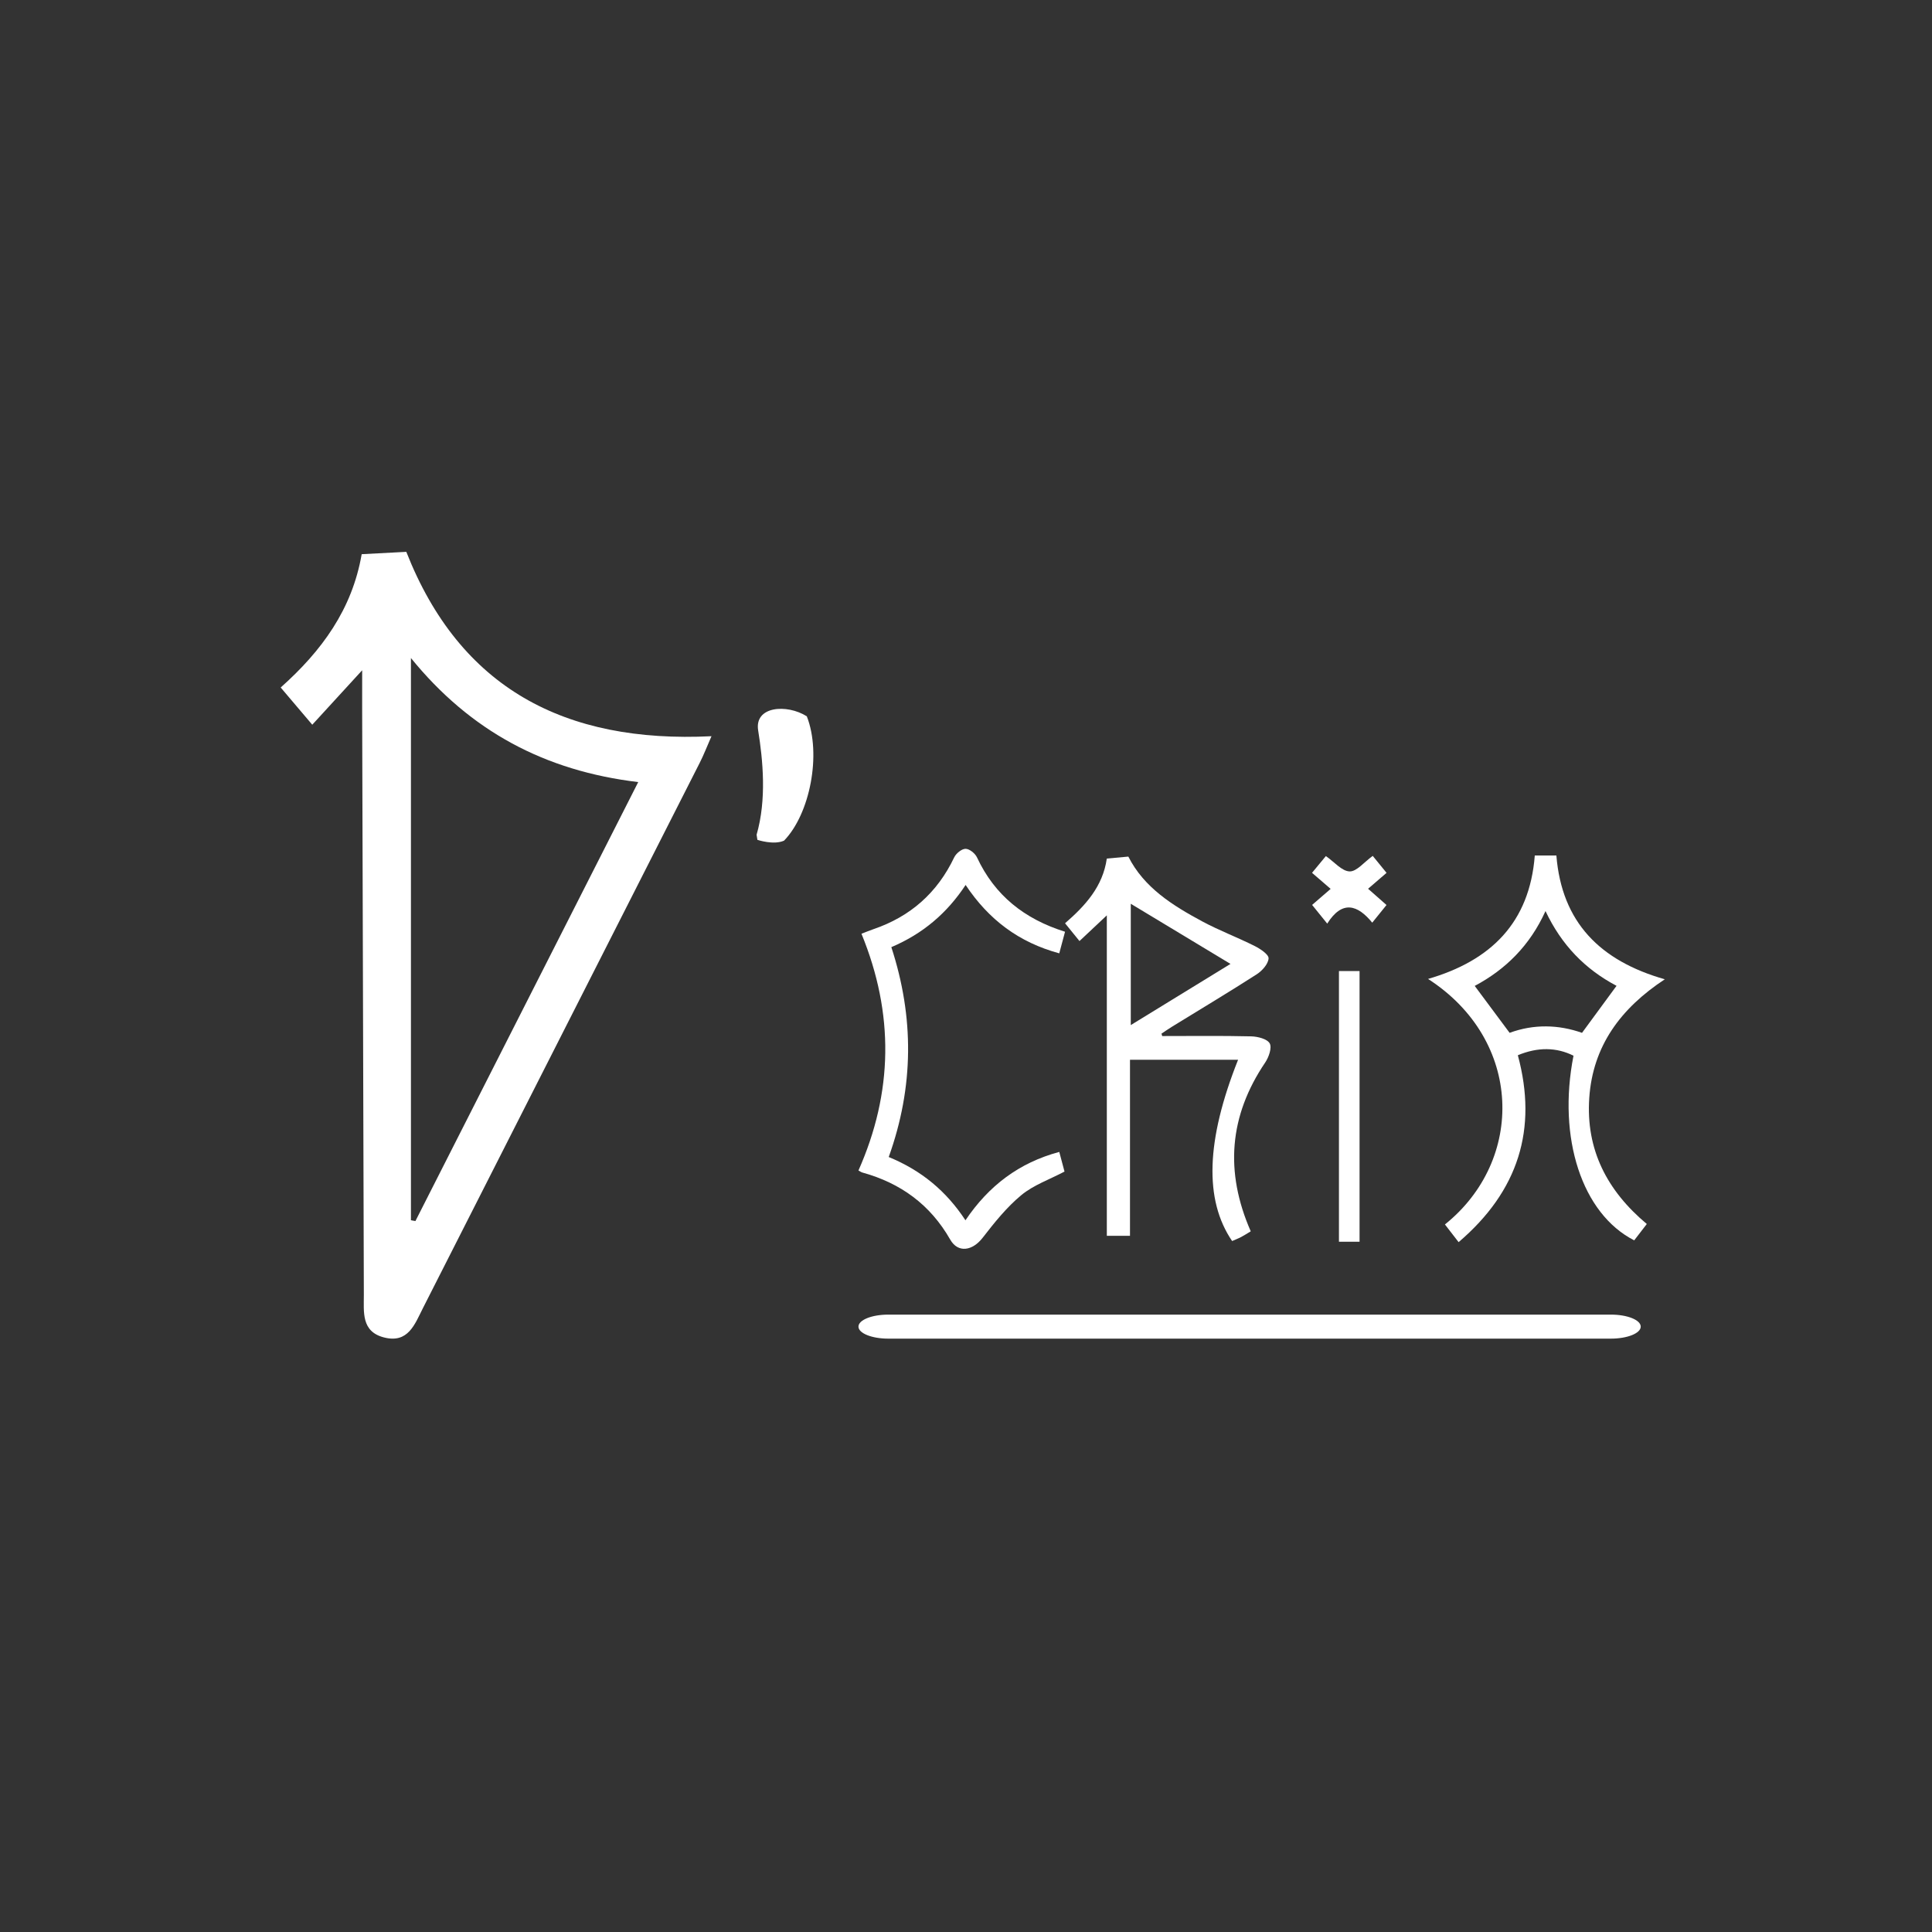 <?xml version="1.0" encoding="utf-8"?>
<!-- Generator: Adobe Illustrator 25.2.1, SVG Export Plug-In . SVG Version: 6.00 Build 0)  -->
<svg version="1.1" id="Layer_1" xmlns="http://www.w3.org/2000/svg" xmlns:xlink="http://www.w3.org/1999/xlink" x="0px" y="0px"
	 viewBox="0 0 3061.42 3061.42" style="enable-background:new 0 0 3061.42 3061.42;" xml:space="preserve">
<rect x="0" y="0" width="3061.42" height="3061.42" fill="#333333" stroke="none"/>
<style type="text/css">
	.st0{fill:#FFFFFF;}
</style>
<g>
	<g>
		<path class="st0" d="M2599.87,2102.15L2599.87,2102.15c0,10.51-21.12,19.03-47.17,19.03H1407.47c-26.05,0-47.17-8.52-47.17-19.03
			l0,0c0-10.51,21.12-19.03,47.17-19.03H2552.7C2578.75,2083.12,2599.87,2091.64,2599.87,2102.15z"/>
	</g>
	<g>
		<path class="st0" d="M573.88,1062.1c-30.78,33.59-53.69,58.6-79.06,86.28c-19.28-22.73-34.08-40.17-50.04-58.98
			c65.2-58.1,113.18-123.78,128.34-211.24c23.02-1.21,45.65-2.4,70.7-3.72c84.82,215.74,250.78,303.62,483.6,292.15
			c-7.27,16.54-12.28,29.61-18.58,42.02c-146.1,288.06-292.33,576.05-438.58,864.04c-13.02,25.64-23.36,56.61-61.97,46.59
			c-36.09-9.37-31.66-40.36-31.75-67.59c-1.01-309.65-1.82-619.3-2.68-928.95C573.84,1106.34,573.88,1089.97,573.88,1062.1z
			 M651.16,1042.7c0,303.13,0,597.01,0,890.89c2.36,0.44,4.73,0.88,7.09,1.31c116.94-230.39,233.88-460.78,353.07-695.62
			C863.23,1221.54,745.25,1158.5,651.16,1042.7z"/>
		<g>
			<path class="st0" d="M1841.58,1641.71c47.02,0,94.06-0.63,141.05,0.49c10.32,0.25,25.37,4.03,29.33,11.15
				c3.79,6.81-1.42,21.82-7.11,30.23c-57.26,84.61-64.29,173.24-22.94,267.54c-5.08,3.05-9.97,6.29-15.14,9
				c-4.69,2.46-9.69,4.34-14.38,6.4c-44.45-65.24-41.31-159.65,9.46-287.24c-56.7,0-112.86,0-171.29,0c0,92.83,0,185.32,0,279
				c-12.9,0-23.54,0-36.7,0c0-168.34,0-336.43,0-507.82c-16.11,15.13-29.28,27.5-43.34,40.71c-7.98-9.83-14.83-18.27-22.88-28.19
				c32.02-27.75,59.96-58.23,66.17-102.51c11.41-1.05,22.14-2.03,34.14-3.13c24.81,49.15,69.98,77.33,117.02,102.64
				c26.96,14.5,55.88,25.33,83.27,39.1c8.88,4.46,22.3,13.41,21.92,19.58c-0.55,8.89-10.17,19.66-18.78,25.19
				c-44.19,28.42-89.31,55.39-134.06,82.93c-5.72,3.52-11.22,7.38-16.83,11.08C1840.86,1639.14,1841.22,1640.43,1841.58,1641.71z
				 M1949.82,1527.4c-53.81-32.45-106.92-64.49-158-95.3c0,60.99,0,125.3,0,192.24C1846.38,1590.86,1898.57,1558.84,1949.82,1527.4z
				"/>
			<path class="st0" d="M2609.49,1939.52c-7.71,10.01-13.89,18.05-19.95,25.92c-82.73-42.22-121.84-162.2-96.19-292.6
				c-27.09-13.44-56.36-13.91-88.21-0.73c31.69,117.14,0.87,215.33-93.85,296.18c-8.03-10.38-14.85-19.21-21.67-28.03
				c126.93-101.84,124.03-291.83-26.73-389.05c99.29-28.84,160.91-89,169.11-195.64c11.29,0,22.45,0,34.21,0
				c8.52,106.01,69.31,167.01,171.82,196.19c-70.1,46.13-114.07,105.78-119.7,187.87
				C2512.72,1821.43,2546.32,1886.65,2609.49,1939.52z M2392.12,1636.61c38.27-14.11,77.64-13.09,114.71,0.02
				c18.98-25.84,36.5-49.7,54.72-74.51c-50.06-26.4-87.35-64.94-112.57-118.46c-24.81,54.82-63.48,92.72-112.16,118.6
				C2355.59,1587.5,2373.03,1610.95,2392.12,1636.61z"/>
			<path class="st0" d="M1408.26,1833.4c51.74,21.24,91.13,53.86,121.58,100.25c36.86-54.73,84.93-91.23,148.67-108.34
				c3.12,11.72,5.9,22.12,8.3,31.15c-23.75,12.54-49.09,21.32-68.44,37.32c-23.22,19.2-42.65,43.54-61.26,67.55
				c-16.17,20.86-39.02,24.58-51.38,2.93c-31.63-55.41-78.56-89.55-139.26-106.31c-1.84-0.51-3.47-1.78-6.17-3.21
				c54.87-123.71,56.82-248.35,4.78-375.14c6.92-2.66,12.91-5.19,19.05-7.28c58.57-20.01,101.15-57.65,127.86-113.71
				c3.01-6.32,11.9-13.63,18.04-13.61c6.2,0.02,15.16,7.29,18.11,13.62c28.02,60.1,74.97,97.6,139.51,117.8
				c-3.05,11.41-5.93,22.15-9.15,34.21c-63.75-17.29-111.66-53.14-148.39-108.35c-29.35,44.55-67.52,77.23-117.7,98.55
				C1448.61,1611.64,1448.3,1722.01,1408.26,1833.4z"/>
			<g>
				<path class="st0" d="M2154.33,1967.64c-11.38,0-21.36,0-32.64,0c0-143.2,0-285.52,0-428.9c10.83,0,20.79,0,32.64,0
					C2154.33,1681.14,2154.33,1823.4,2154.33,1967.64z"/>
				<path class="st0" d="M2103.1,1463.55c-9.82-12.16-16.54-20.49-23.92-29.63c10.17-8.81,19.32-16.74,29.34-25.42
					c-9.67-8.34-18.79-16.2-29.49-25.43c7.53-9.12,14.67-17.77,21.93-26.56c13.36,9.3,25.25,23.92,37.59,24.32
					c11.22,0.36,22.95-14.73,36.66-24.6c6.8,8.35,13.85,16.99,21.91,26.87c-10.1,8.7-19.23,16.57-29.27,25.22
					c9.65,8.51,18.68,16.46,29.19,25.73c-7.07,8.76-13.79,17.06-22.61,27.99C2151.39,1433.85,2126.98,1425.7,2103.1,1463.55z"/>
			</g>
		</g>
		<g>
			<path class="st0" d="M1242.42,1332.06c-16.52,7.47-42.26-1.27-42.26-1.27l-1.27-8.1c16.19-55.92,9.97-118.68,2.48-165.29
				c-6.22-38.56,45.4-42.26,77.08-22.37C1302.09,1195.32,1283.41,1289.81,1242.42,1332.06z"/>
		</g>
	</g>
</g>
</svg>
